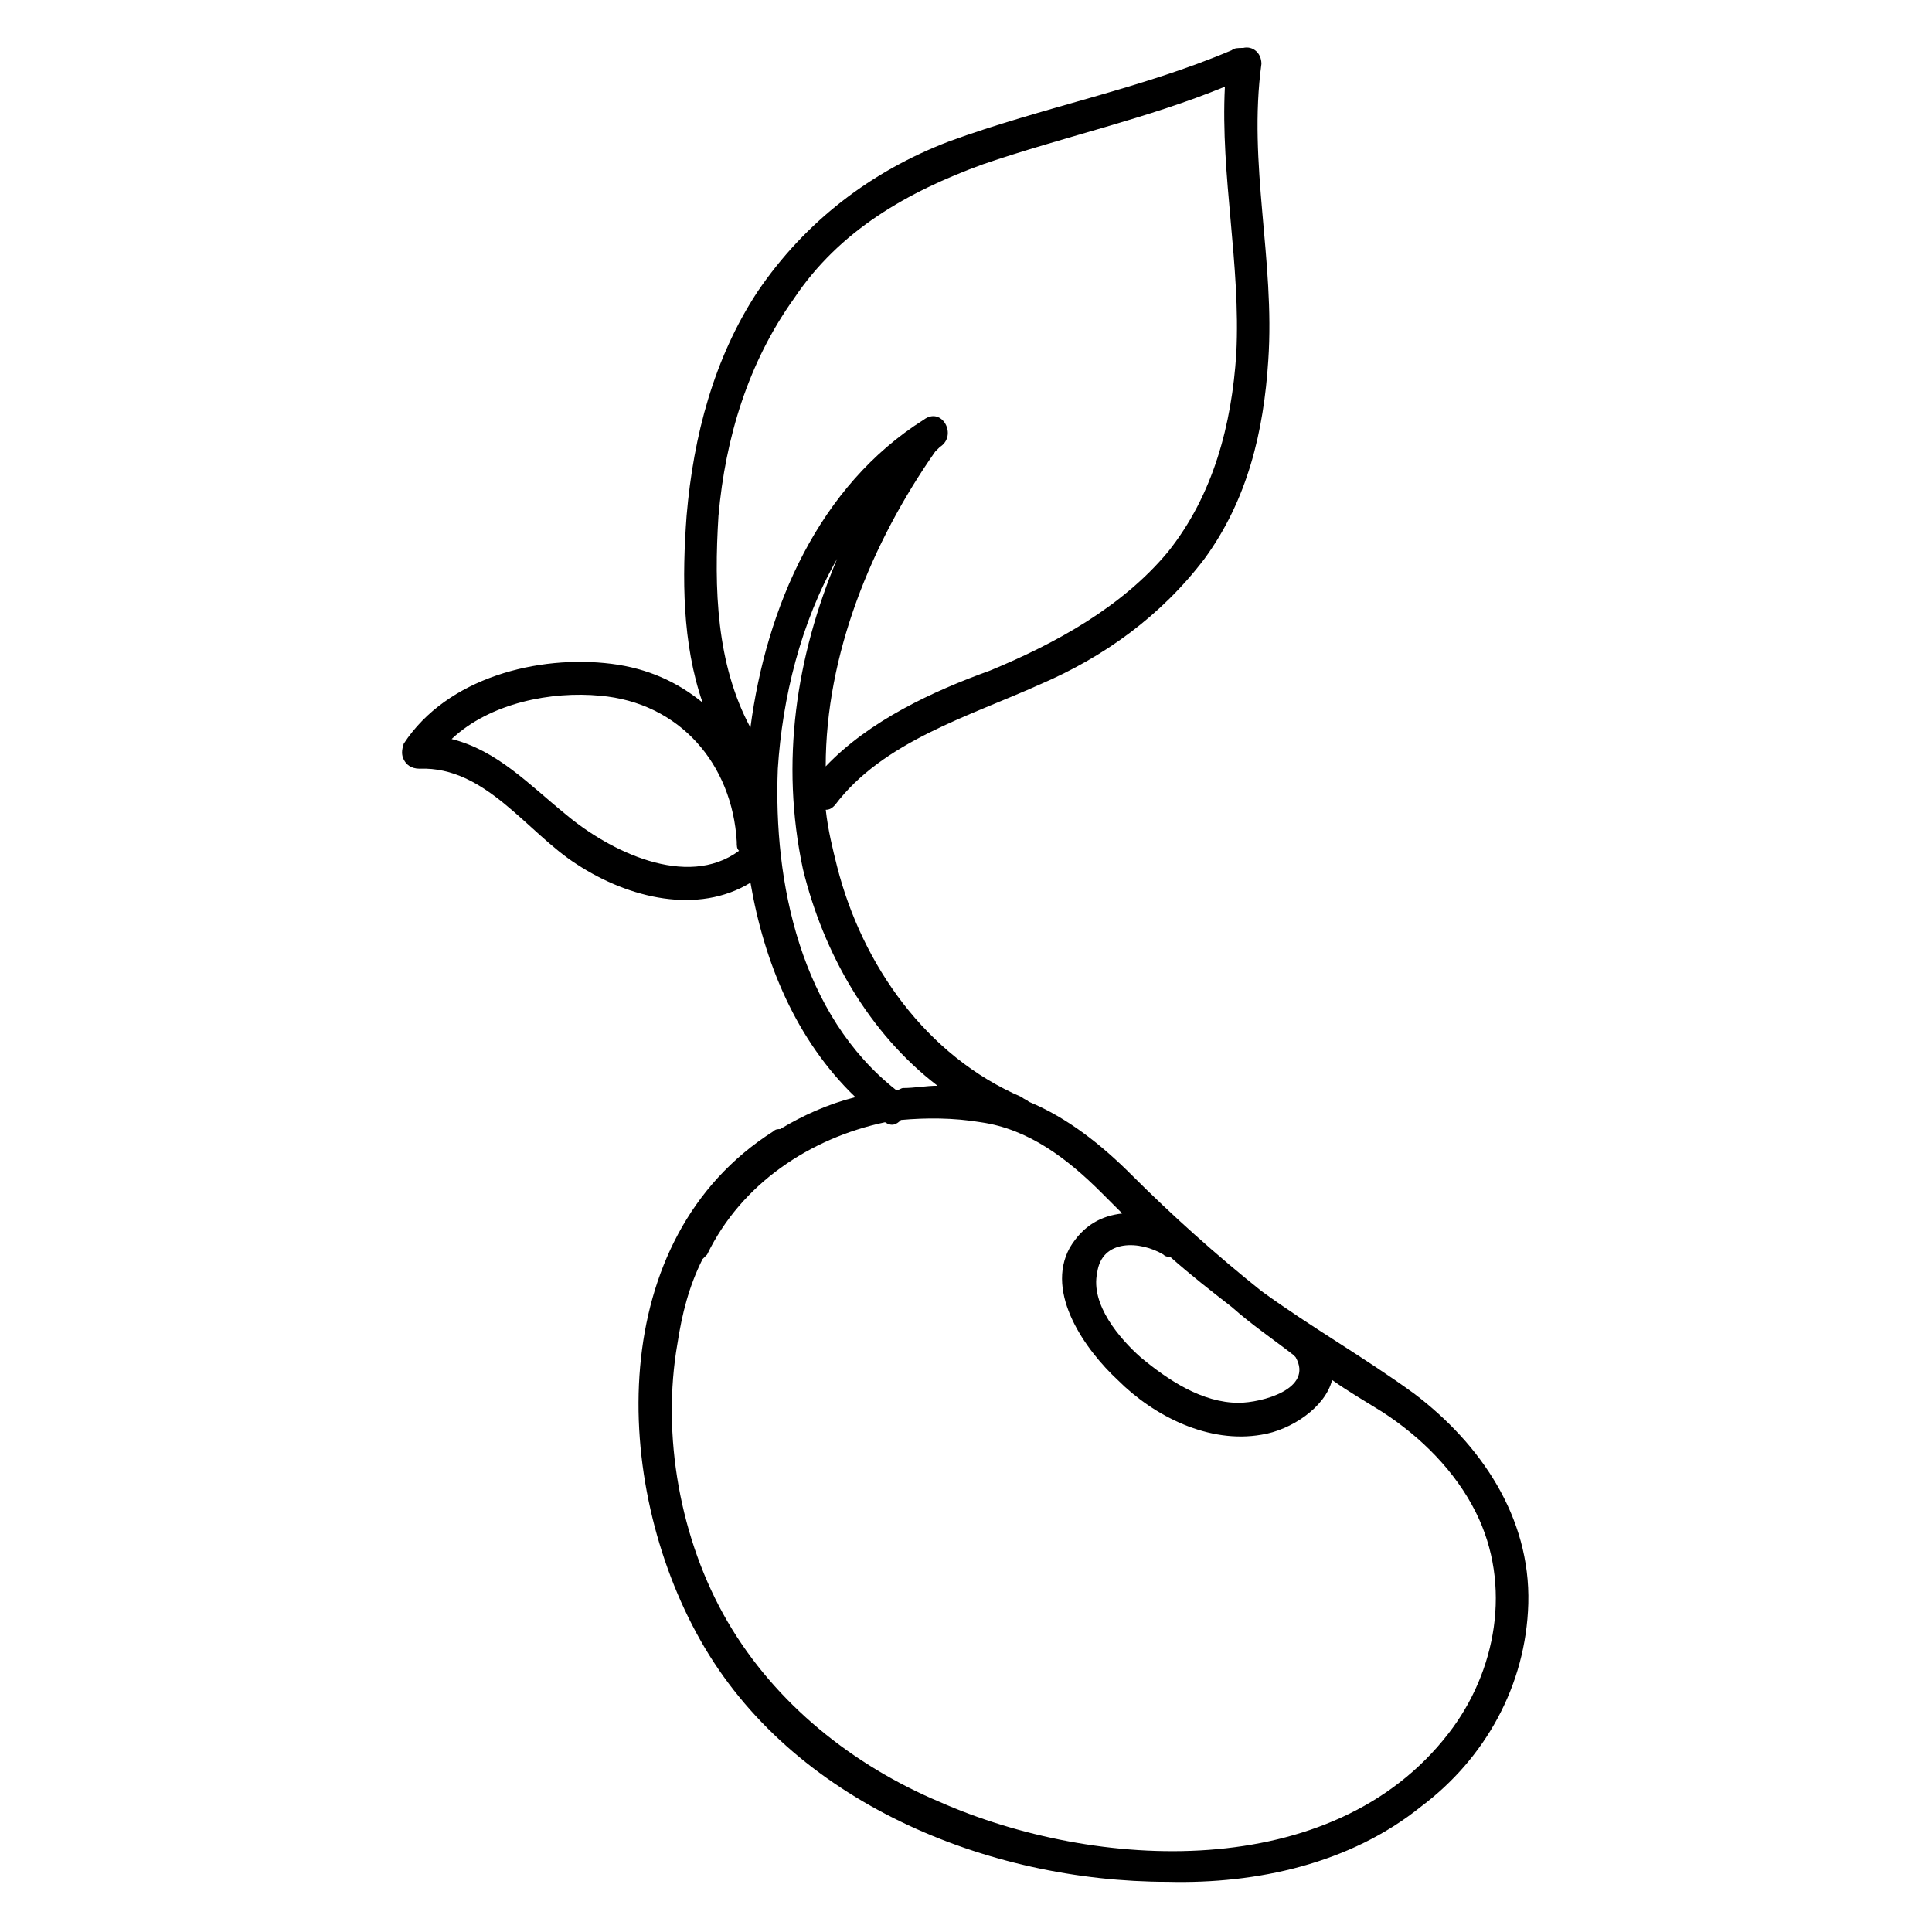 <?xml version="1.0" encoding="UTF-8"?>
<svg width="1200pt" height="1200pt" version="1.1" viewBox="0 0 1200 1200" xmlns="http://www.w3.org/2000/svg">
 <path d="m372.61 432.11c49.586 4.25 82.172 42.504 85.008 90.672 0 2.832 0 4.25 1.418 5.668-32.586 24.086-80.754 0-107.68-22.668-22.668-18.418-42.504-39.668-70.84-46.754 24.086-22.668 62.336-29.754 92.09-26.918zm73.672-111.93c4.25-48.172 18.418-94.922 46.754-134.59 28.336-42.504 70.84-66.59 117.59-83.59 49.586-17 102.01-28.336 150.18-48.172-2.832 55.254 9.918 110.51 7.082 165.76-2.832 43.918-14.168 87.84-42.504 123.26-28.336 34.004-69.422 56.672-110.51 73.672-35.418 12.75-75.09 31.168-102.01 59.504 0-69.422 28.336-138.84 68.004-195.51 1.418-1.418 1.418-1.418 2.832-2.832 11.336-7.082 1.418-25.5-9.918-17-65.172 41.086-97.758 116.18-107.68 191.26-21.25-39.668-22.668-86.422-19.836-131.76zm136.01 354.19c-7.082 0-14.168 1.418-21.25 1.418-1.418 0-2.832 1.418-4.25 1.418-59.504-46.754-76.504-128.93-73.672-199.77 2.832-43.918 14.168-90.672 36.836-130.34-25.5 60.922-35.418 126.09-21.25 192.68 12.75 52.422 41.086 102.01 83.59 134.59zm114.76 79.34c-12.75 1.418-24.086 7.082-32.586 21.25-15.586 28.336 9.918 63.754 29.754 82.172 22.668 22.668 56.672 39.668 89.258 34.004 18.418-2.832 39.668-17 43.918-34.004 9.918 7.082 19.836 12.75 31.168 19.836 24.086 15.586 45.336 36.836 58.086 62.336 22.668 45.336 12.75 99.172-17 137.43-72.254 93.508-219.6 85.008-315.94 42.504-53.836-22.668-102.01-60.922-131.76-111.93-29.754-51.004-41.086-116.18-31.168-172.84 2.832-18.418 7.082-35.418 15.586-52.422 0 0 1.418-1.418 2.832-2.832 21.25-43.918 63.754-72.254 110.51-82.172 4.25 2.832 7.082 1.418 9.918-1.418 15.586-1.418 32.586-1.418 49.586 1.418 29.754 4.25 53.836 22.668 75.09 43.918l12.75 12.75zm106.26 87.84 1.418 1.418c11.336 19.836-21.25 28.336-35.418 28.336-22.668 0-43.918-14.168-60.922-28.336-12.75-11.336-31.168-32.586-26.918-52.422 2.832-21.25 26.918-19.836 41.086-11.336 1.418 1.418 2.832 1.418 4.25 1.418 12.75 11.336 25.5 21.25 38.254 31.168 12.75 11.336 25.5 19.836 38.254 29.754zm-542.62-364.11c41.086-1.418 66.59 39.668 97.758 59.504 32.586 21.25 75.09 31.168 107.68 11.336 8.5 49.586 28.336 97.758 65.172 133.18-17 4.25-32.586 11.336-46.754 19.836-1.418 0-2.832 0-4.25 1.418-104.84 66.59-100.59 218.18-45.336 315.94 56.672 100.59 178.51 150.18 290.44 150.18 55.254 1.418 113.34-11.336 157.26-46.754 39.668-29.754 65.172-75.09 66.59-126.09 1.418-53.836-29.754-99.172-70.84-130.34-31.168-22.668-63.754-41.086-94.922-63.754-28.336-22.668-55.254-46.754-80.754-72.254-18.418-18.418-39.668-35.418-63.754-45.336-1.418-1.418-2.832-1.418-4.25-2.832-59.504-25.5-99.172-82.172-114.76-143.09-2.832-11.336-5.668-22.668-7.082-35.418 2.832 0 4.25-1.418 5.668-2.832 29.754-39.668 83.59-55.254 127.51-75.09 39.668-17 75.09-42.504 102.01-77.922 26.918-36.836 36.836-79.34 39.668-123.26 4.25-62.336-12.75-121.84-4.25-184.18 0-7.082-5.668-11.336-11.336-9.918-2.832 0-5.668 0-7.082 1.418-56.672 24.086-117.59 35.418-175.68 56.672-48.172 18.418-89.258 49.586-119.01 93.508-26.918 41.086-39.668 89.258-43.918 138.84-2.832 38.254-2.832 79.34 9.918 116.18-15.586-12.75-34.004-21.25-56.672-24.086-45.336-5.668-102.01 8.5-128.93 49.586-1.418 4.25-1.418 7.082 0 9.918 1.418 2.832 4.25 5.668 9.918 5.668z"/>
</svg>
